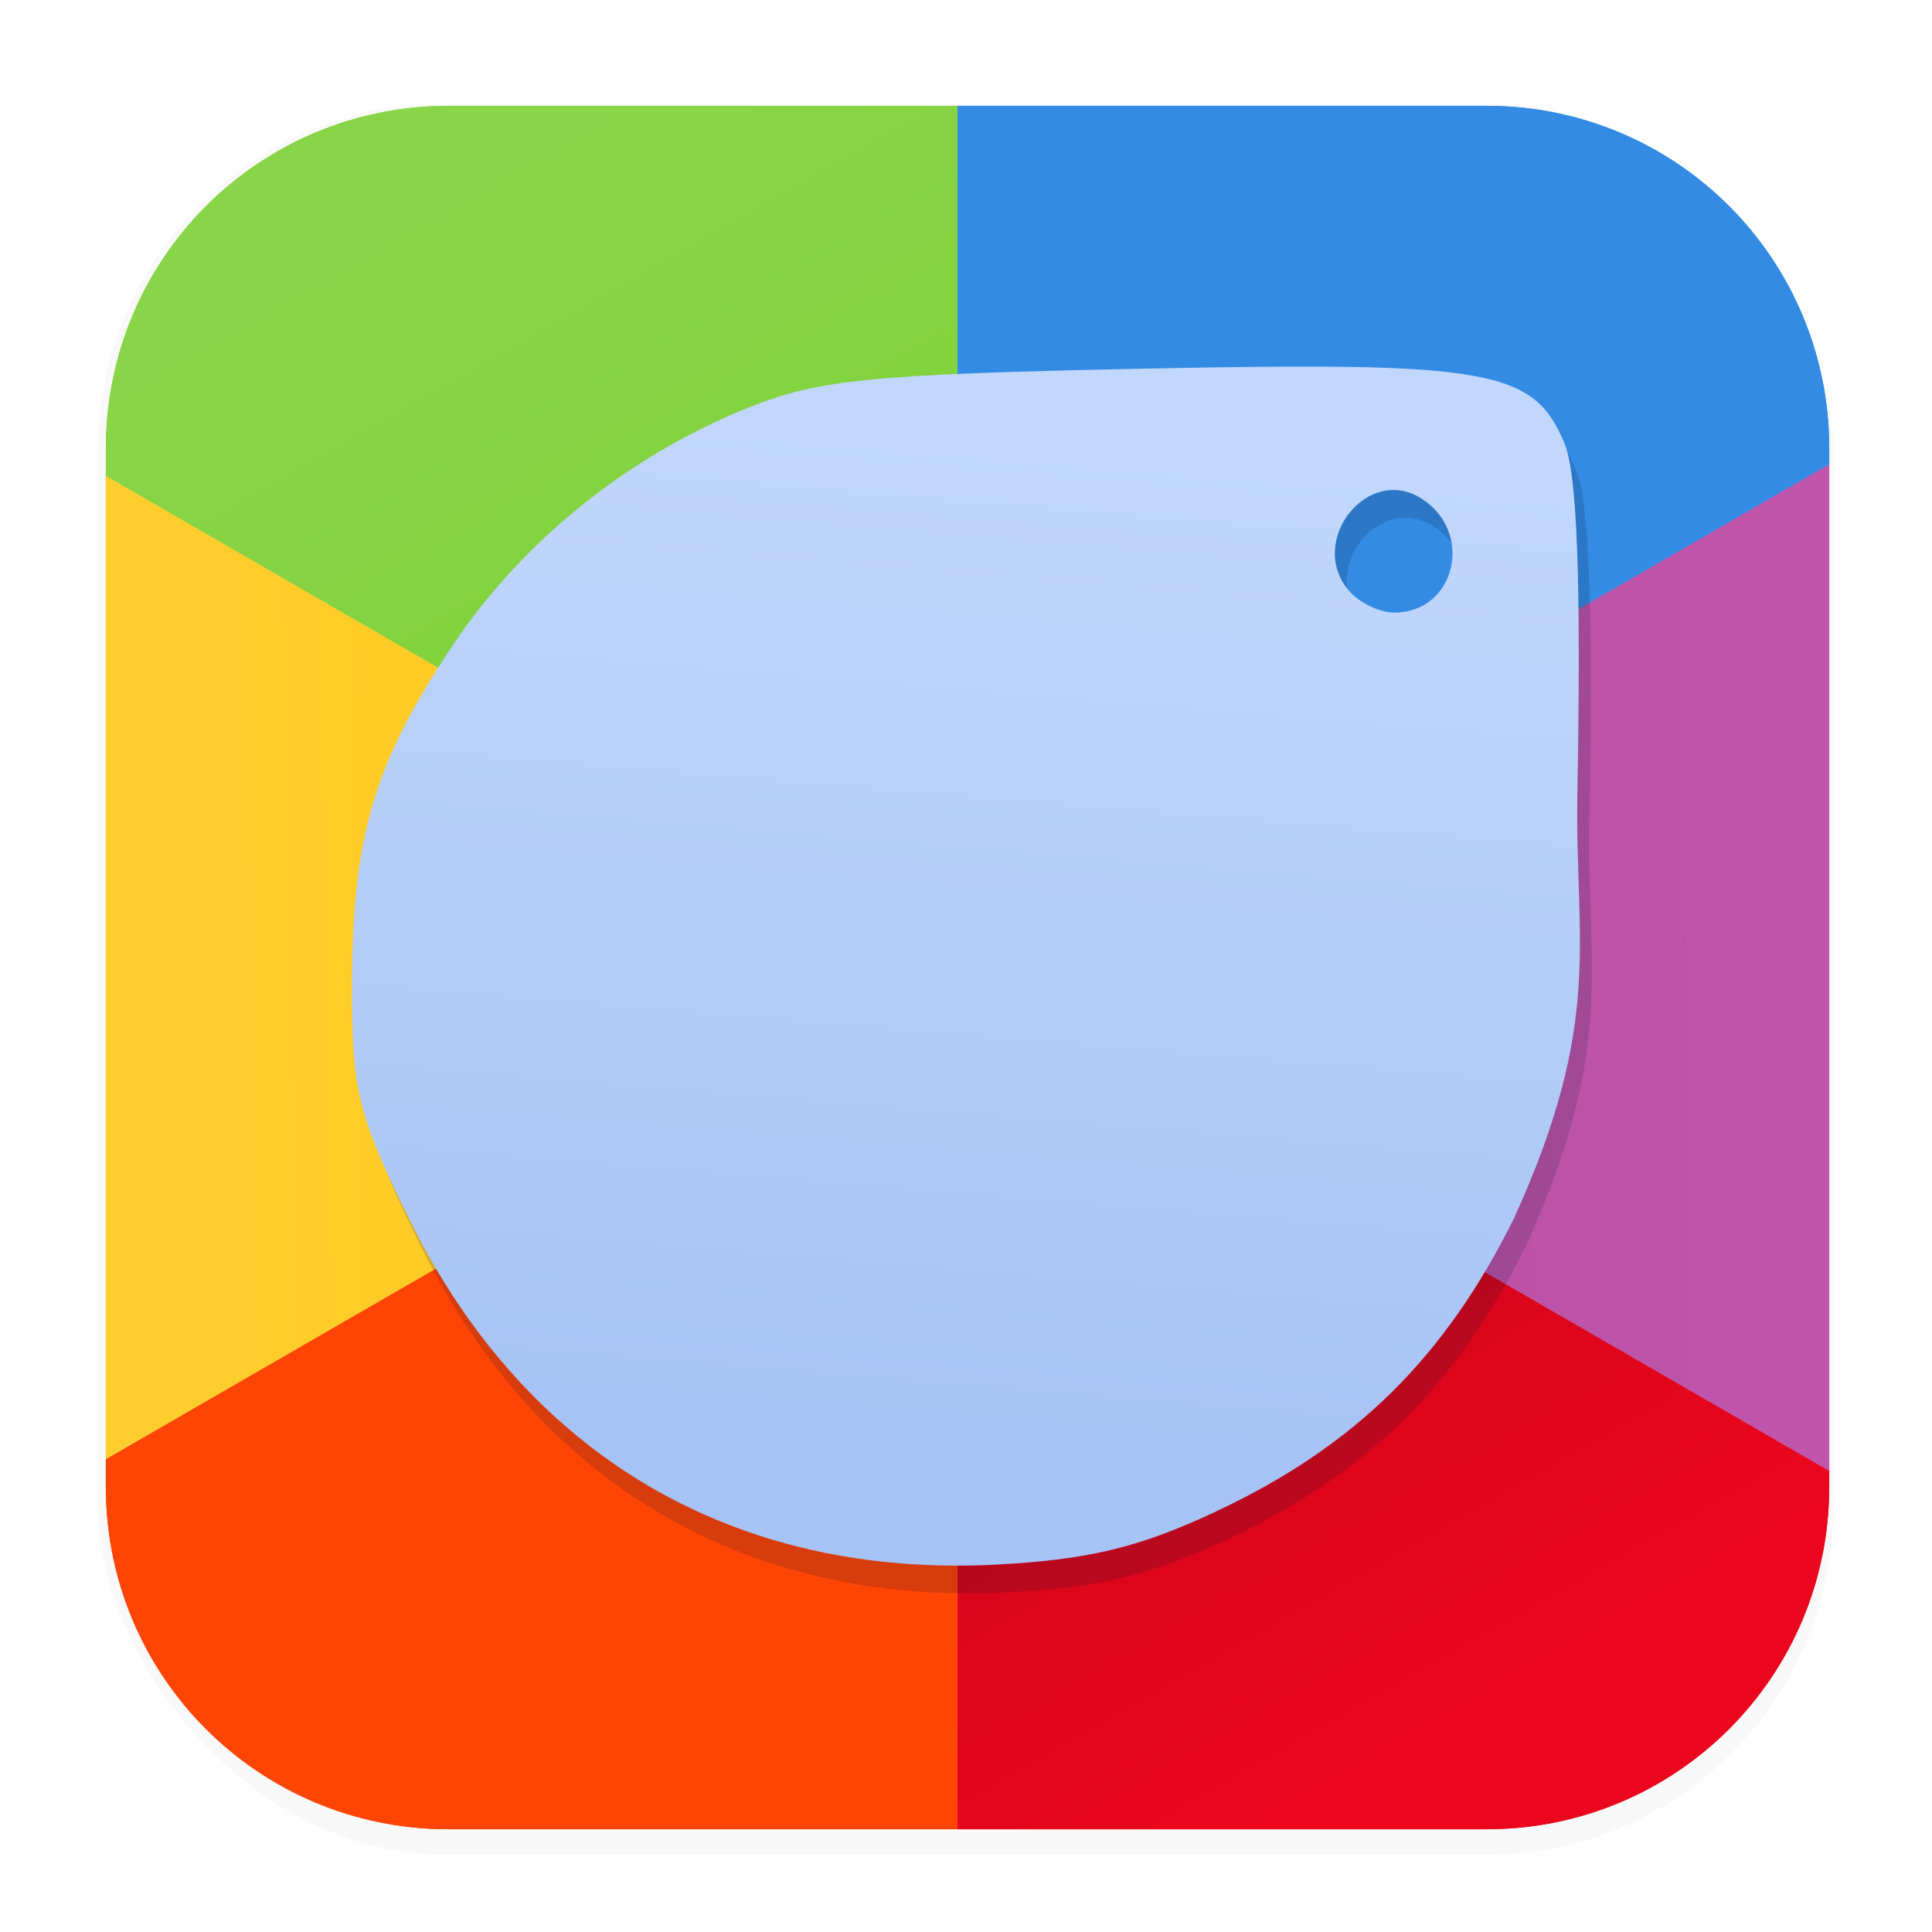 <svg xmlns="http://www.w3.org/2000/svg" width="64" height="64" version="1.1" viewBox="0 0 16.933 16.933">
 <defs>
  <filter id="filter1178" x="-.048" y="-.048" width="1.096" height="1.096" color-interpolation-filters="sRGB">
   <feGaussianBlur stdDeviation="0.307" />
  </filter>
  <linearGradient id="linearGradient862" x1="1.195" x2="6.577" y1="8.352" y2="8.261" gradientTransform="scale(3.78)" gradientUnits="userSpaceOnUse">
   <stop stop-color="#ffce2e" offset="0" />
   <stop stop-color="#ffc81c" offset="1" />
  </linearGradient>
  <linearGradient id="linearGradient7524" x1="4.385" x2="7.845" y1="1.429" y2="7.493" gradientTransform="scale(3.78)" gradientUnits="userSpaceOnUse">
   <stop stop-color="#89d549" offset="0" />
   <stop stop-color="#7dd034" offset="1" />
  </linearGradient>
  <linearGradient id="linearGradient7788" x1="18.93" x2="18.93" y1="9.463" y2="9.55" gradientTransform="scale(3.78)" gradientUnits="userSpaceOnUse">
   <stop stop-color="#338be3" offset="0" />
   <stop stop-color="#1e65bc" offset="1" />
  </linearGradient>
  <linearGradient id="linearGradient8308" x1="15.791" x2="9.604" y1="8.506" y2="8.575" gradientTransform="scale(3.78)" gradientUnits="userSpaceOnUse">
   <stop stop-color="#bf56ac" offset="0" />
   <stop stop-color="#b84da2" offset="1" />
  </linearGradient>
  <linearGradient id="linearGradient8572" x1="12.139" x2="9.085" y1="15.361" y2="10.012" gradientTransform="scale(3.78)" gradientUnits="userSpaceOnUse">
   <stop stop-color="#ea071d" offset="0" />
   <stop stop-color="#cb0418" offset="1" />
  </linearGradient>
  <linearGradient id="linearGradient8772" x1="4.237" x2="7.774" y1="15.486" y2="9.701" gradientTransform="scale(3.78)" gradientUnits="userSpaceOnUse">
   <stop stop-color="#ff4506" offset="0" />
   <stop stop-color="#ff4506" offset="1" />
  </linearGradient>
  <linearGradient id="linearGradient10260" x1="9.358" x2="8.636" y1="3.942" y2="12.64" gradientUnits="userSpaceOnUse">
   <stop stop-color="#c1d7fc" offset="0" />
   <stop stop-color="#a7c3f5" offset="1" />
  </linearGradient>
  <filter id="filter10634" x="-.107" y="-.109" width="1.214" height="1.219" color-interpolation-filters="sRGB">
   <feGaussianBlur stdDeviation="0.479" />
  </filter>
 </defs>
 <rect transform="matrix(.991 0 0 1 .073 .002)" x=".794" y=".905" width="15.346" height="15.346" rx="3.053" ry="3.053" fill="#000000" filter="url(#filter1178)" opacity=".15" stroke-width="1.249" style="mix-blend-mode:normal" />
 <g stroke-linecap="round" stroke-linejoin="round" stroke-width="4.639">
  <path transform="scale(.265)" d="m31.668 32-28.168-16.264v32.527l28.168-16.264z" fill="url(#linearGradient862)" />
  <path transform="scale(.265)" d="m31.668 32-28.168 16.264v0.898c0 6.282 5.058 11.338 11.34 11.338h16.828v-28.5z" fill="url(#linearGradient8772)" />
  <path transform="scale(.265)" d="m31.668 32v28.5h17.494c6.282 0 11.338-5.056 11.338-11.338v-0.516l-28.832-16.646z" fill="url(#linearGradient8572)" />
  <path transform="scale(.265)" d="m31.668 32 28.832 16.646v-33.293l-28.832 16.646z" fill="url(#linearGradient8308)" />
  <path transform="scale(.265)" d="m31.668 3.5h-16.828c-6.282 0-11.34 5.058-11.34 11.34v0.896l28.168 16.264v-28.5z" fill="url(#linearGradient7524)" />
  <path transform="scale(.265)" d="m31.668 3.5v28.5l28.832-16.646v-0.514c0-6.282-5.056-11.34-11.338-11.34h-17.494z" fill="url(#linearGradient7788)" />
 </g>
 <rect x=".012" y=".006" width="16.924" height="16.927" fill="none" opacity=".15" stroke-linecap="round" stroke-linejoin="round" stroke-width="1.052" />
 <g stroke-linecap="round" stroke-linejoin="round" stroke-width="4.639">
  <path transform="scale(.265)" d="m31.668 32-28.168-16.264v32.527l28.168-16.264z" fill="url(#linearGradient862)" />
  <path transform="scale(.265)" d="m31.668 32-28.168 16.264v0.898c0 6.282 5.058 11.338 11.34 11.338h16.828v-28.5z" fill="url(#linearGradient8772)" />
  <path transform="scale(.265)" d="m31.668 32v28.5h17.494c6.282 0 11.338-5.056 11.338-11.338v-0.516l-28.832-16.646z" fill="url(#linearGradient8572)" />
  <path transform="scale(.265)" d="m31.668 32 28.832 16.646v-33.293l-28.832 16.646z" fill="url(#linearGradient8308)" />
  <path transform="scale(.265)" d="m31.668 3.5h-16.828c-6.282 0-11.34 5.058-11.34 11.34v0.896l28.168 16.264v-28.5z" fill="url(#linearGradient7524)" />
  <path transform="scale(.265)" d="m31.668 3.5v28.5l28.832-16.646v-0.514c0-6.282-5.056-11.34-11.338-11.34h-17.494z" fill="url(#linearGradient7788)" />
 </g>
 <path d="m10.756 13.493c1.222-0.572 2.013-1.35 2.619-2.576 0.787-1.732 0.531-2.413 0.554-3.711 0.033-1.871-9.48e-4 -2.806-0.113-3.077-0.269-0.649-0.655-0.717-3.688-0.655-2.381 0.049-2.843 0.094-3.456 0.338-1.052 0.419-1.989 1.171-2.603 2.091-0.686 1.027-0.877 1.673-0.88 2.975-0.002 0.919 0.052 1.14 0.504 2.055 1.023 2.07 2.846 3.142 5.141 3.023 0.806-0.042 1.252-0.149 1.921-0.462zm1.166-8.078c-0.36-0.434 0.169-1.1 0.638-0.804 0.469 0.295 0.302 1.001-0.237 1.001-0.131 0-0.311-0.089-0.401-0.197z" fill="#09142b" filter="url(#filter10634)" opacity=".4" stroke-width=".135" />
 <path d="m10.652 13.25c1.222-0.572 2.013-1.35 2.619-2.576 0.787-1.732 0.531-2.413 0.554-3.711 0.033-1.871-9.48e-4 -2.806-0.113-3.077-0.269-0.649-0.655-0.717-3.688-0.655-2.381 0.049-2.843 0.094-3.456 0.338-1.052 0.419-1.989 1.171-2.603 2.091-0.686 1.027-0.877 1.673-0.88 2.975-0.002 0.919 0.052 1.14 0.504 2.055 1.023 2.07 2.846 3.142 5.141 3.023 0.806-0.042 1.252-0.149 1.921-0.462zm1.166-8.078c-0.36-0.434 0.169-1.1 0.638-0.804 0.469 0.295 0.302 1.001-0.237 1.001-0.131 0-0.311-0.089-0.401-0.197z" fill="url(#linearGradient10260)" stroke-width=".135" />
</svg>